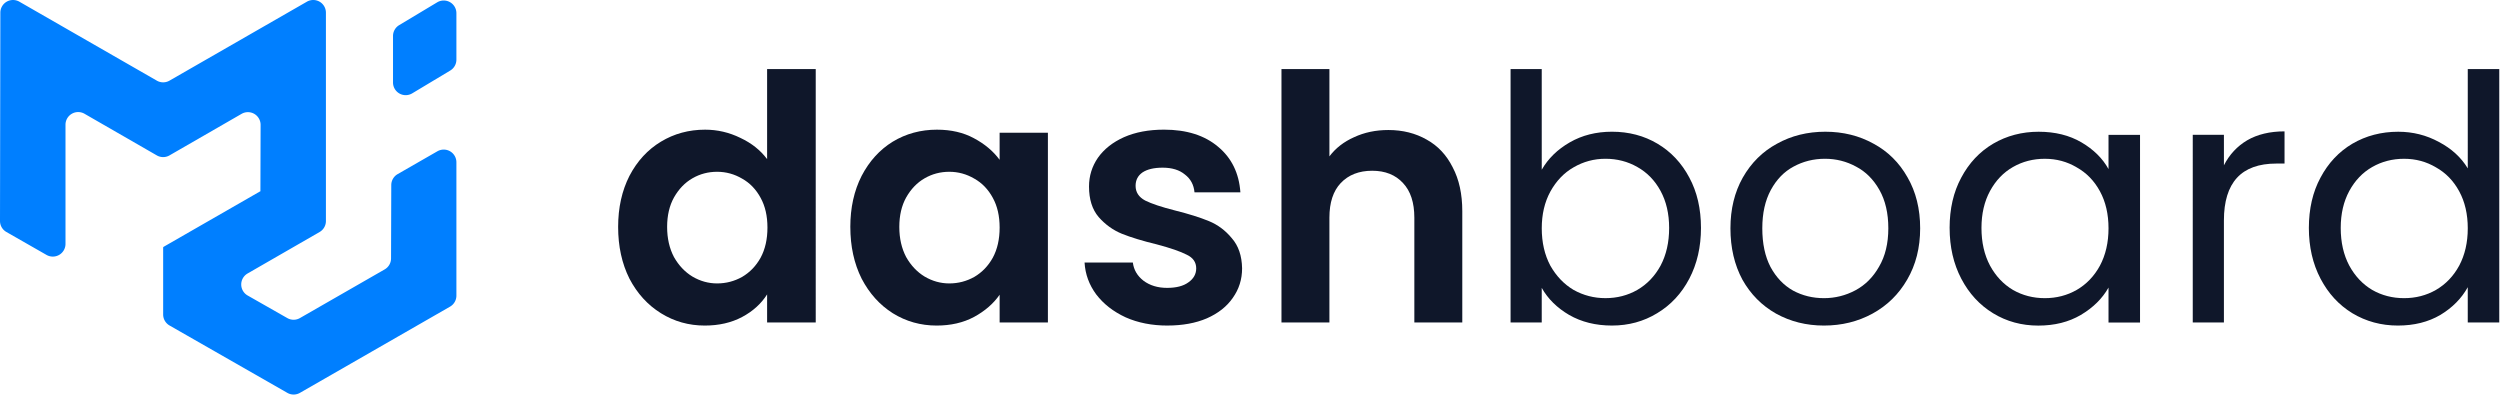 <?xml version="1.0" encoding="UTF-8" standalone="no"?>
<svg
   viewBox="0 0 182.4 28.794"
   width="760"
   height="120"
   version="1.1"
   id="svg10"
   sodipodi:docname="logo.svg"
   inkscape:version="1.1.2 (b8e25be833, 2022-02-05)"
   xmlns:inkscape="http://www.inkscape.org/namespaces/inkscape"
   xmlns:sodipodi="http://sodipodi.sourceforge.net/DTD/sodipodi-0.dtd"
   xmlns="http://www.w3.org/2000/svg"
   xmlns:svg="http://www.w3.org/2000/svg">
  <defs
     id="defs14" />
  <sodipodi:namedview
     id="namedview12"
     pagecolor="#ffffff"
     bordercolor="#666666"
     borderopacity="1.0"
     inkscape:pageshadow="2"
     inkscape:pageopacity="0.0"
     inkscape:pagecheckerboard="0"
     showgrid="false"
     inkscape:zoom="0.36221662"
     inkscape:cx="260.89361"
     inkscape:cy="-60.737136"
     inkscape:window-width="1920"
     inkscape:window-height="1027"
     inkscape:window-x="-8"
     inkscape:window-y="-8"
     inkscape:window-maximized="1"
     inkscape:current-layer="svg10" />
  <g
     style="fill:none"
     id="g870"
     transform="matrix(0.925,0,0,0.925,-9.2416168e-4,-0.676)">
    <path
       fill-rule="evenodd"
       clip-rule="evenodd"
       d="m 30.343,21.976 a 1,1 0 0 0 0.502,-0.864 l 0.018,-5.787 a 1,1 0 0 1 0.502,-0.864 l 3.137,-1.802 A 1,1 0 0 1 36,13.526 v 10.521 a 1,1 0 0 1 -0.502,0.867 l -11.839,6.8 a 1,1 0 0 1 -0.994,0.001 L 13.374,26.401 A 1,1 0 0 1 12.87,25.533 v -5.305 c 0,-0.006 0.007,-0.01 0.013,-0.007 0.005,0.003 0.012,0 0.012,-0.007 v -0.006 c 0,-0.004 0.002,-0.008 0.006,-0.01 l 7.652,-4.396 c 0.007,-0.004 0.004,-0.015 -0.004,-0.015 a 0.008,0.008 0 0 1 -0.008,-0.008 l 0.015,-5.201 a 1,1 0 0 0 -1.5,-0.87 l -5.687,3.277 a 1,1 0 0 1 -0.998,0 L 6.666,9.7 a 1,1 0 0 0 -1.499,0.866 v 9.4 A 1,1 0 0 1 3.671,20.835 L 0.505,19.025 A 1,1 0 0 1 0.001,18.155 L 0.029,1.725 A 1,1 0 0 1 1.527,0.86 l 10.845,6.229 a 1,1 0 0 0 0.996,0 L 24.21,0.86 a 1,1 0 0 1 1.498,0.868 v 16.434 a 1,1 0 0 1 -0.501,0.867 l -5.678,3.27 a 1,1 0 0 0 0.004,1.735 l 3.132,1.783 a 1,1 0 0 0 0.993,-0.002 z M 31,7.234 a 1,1 0 0 0 1.514,0.857 l 3,-1.8 A 1,1 0 0 0 36,5.434 V 1.766 A 1,1 0 0 0 34.486,0.91 l -3,1.8 A 1,1 0 0 0 31,3.567 v 3.668 z"
       fill="#007fff"
       id="path861" />
  </g>
  <g
     aria-label="dashboard"
     id="text16316"
     style="font-weight:600;font-size:25.213px;line-height:1.25;font-family:Poppins;-inkscape-font-specification:'Poppins, Semi-Bold';fill:#0f172a;stroke-width:0.63"
     transform="matrix(0.991,0,0,0.991,1.588,0.125)">
    <path
       d="m 43.906,16.578 q 0,-2.118 0.832,-3.757 0.857,-1.639 2.32,-2.521 1.462,-0.882 3.252,-0.882 1.361,0 2.597,0.605 1.235,0.58 1.967,1.563 V 4.955 h 3.58 V 23.612 h -3.58 v -2.067 q -0.656,1.034 -1.841,1.664 -1.185,0.63 -2.748,0.63 -1.765,0 -3.227,-0.908 -1.462,-0.908 -2.32,-2.547 -0.832,-1.664 -0.832,-3.807 z m 10.993,0.05 q 0,-1.286 -0.504,-2.194 -0.504,-0.933 -1.361,-1.412 -0.857,-0.504 -1.841,-0.504 -0.983,0 -1.815,0.479 -0.832,0.479 -1.361,1.412 -0.504,0.908 -0.504,2.168 0,1.261 0.504,2.219 0.529,0.933 1.361,1.437 0.857,0.504 1.815,0.504 0.983,0 1.841,-0.479 0.857,-0.504 1.361,-1.412 0.504,-0.933 0.504,-2.219 z"
       id="path19950" />
    <path
       d="m 61,16.578 q 0,-2.118 0.832,-3.757 0.857,-1.639 2.294,-2.521 1.462,-0.882 3.252,-0.882 1.563,0 2.723,0.63 1.185,0.63 1.891,1.588 V 9.644 h 3.555 V 23.612 H 71.993 v -2.042 q -0.681,0.983 -1.891,1.639 -1.185,0.63 -2.748,0.63 -1.765,0 -3.227,-0.908 -1.437,-0.908 -2.294,-2.547 -0.832,-1.664 -0.832,-3.807 z m 10.993,0.05 q 0,-1.286 -0.504,-2.194 -0.504,-0.933 -1.361,-1.412 -0.857,-0.504 -1.841,-0.504 -0.983,0 -1.815,0.479 -0.832,0.479 -1.361,1.412 -0.504,0.908 -0.504,2.168 0,1.261 0.504,2.219 0.529,0.933 1.361,1.437 0.857,0.504 1.815,0.504 0.983,0 1.841,-0.479 0.857,-0.504 1.361,-1.412 0.504,-0.933 0.504,-2.219 z"
       id="path19952" />
    <path
       d="m 84.347,23.839 q -1.714,0 -3.076,-0.605 -1.361,-0.63 -2.168,-1.689 -0.782,-1.059 -0.857,-2.345 h 3.555 q 0.101,0.807 0.782,1.336 0.706,0.529 1.74,0.529 1.009,0 1.563,-0.403 0.58,-0.403 0.58,-1.034 0,-0.681 -0.706,-1.009 -0.681,-0.353 -2.194,-0.756 -1.563,-0.378 -2.572,-0.782 -0.983,-0.403 -1.714,-1.235 -0.706,-0.832 -0.706,-2.244 0,-1.16 0.656,-2.118 0.681,-0.958 1.916,-1.513 1.261,-0.555 2.95,-0.555 2.496,0 3.984,1.261 1.488,1.235 1.639,3.353 h -3.379 q -0.076,-0.832 -0.706,-1.311 -0.605,-0.504 -1.639,-0.504 -0.958,0 -1.488,0.353 -0.504,0.353 -0.504,0.983 0,0.706 0.706,1.084 0.706,0.353 2.194,0.731 1.513,0.378 2.496,0.782 0.983,0.403 1.689,1.261 0.731,0.832 0.756,2.219 0,1.21 -0.681,2.168 -0.656,0.958 -1.916,1.513 -1.235,0.529 -2.899,0.529 z"
       id="path19954" />
    <path
       d="m 100.609,9.443 q 1.588,0 2.824,0.706 1.235,0.681 1.916,2.042 0.706,1.336 0.706,3.227 v 8.194 h -3.53 v -7.715 q 0,-1.664 -0.832,-2.547 -0.832,-0.908 -2.269,-0.908 -1.462,0 -2.32,0.908 -0.832,0.882 -0.832,2.547 v 7.715 H 92.743 V 4.955 h 3.53 v 6.429 q 0.681,-0.908 1.815,-1.412 1.135,-0.529 2.521,-0.529 z"
       id="path19956" />
    <path
       d="m 111.905,12.367 q 0.706,-1.235 2.067,-2.017 1.361,-0.782 3.101,-0.782 1.866,0 3.353,0.882 1.488,0.882 2.345,2.496 0.857,1.588 0.857,3.706 0,2.093 -0.857,3.732 -0.857,1.639 -2.37,2.547 -1.488,0.908 -3.328,0.908 -1.79,0 -3.152,-0.782 -1.336,-0.782 -2.017,-1.992 v 2.547 h -2.294 V 4.955 h 2.294 z m 9.379,4.286 q 0,-1.563 -0.63,-2.723 -0.63,-1.16 -1.714,-1.765 -1.059,-0.605 -2.345,-0.605 -1.261,0 -2.345,0.63 -1.059,0.605 -1.714,1.79 -0.63,1.16 -0.63,2.698 0,1.563 0.63,2.748 0.656,1.16 1.714,1.79 1.084,0.605 2.345,0.605 1.286,0 2.345,-0.605 1.084,-0.63 1.714,-1.79 0.63,-1.185 0.63,-2.773 z"
       style="font-weight:normal;-inkscape-font-specification:'Poppins, Normal'"
       id="path19958" />
    <path
       d="m 132.68,23.839 q -1.941,0 -3.53,-0.882 -1.563,-0.882 -2.471,-2.496 -0.882,-1.639 -0.882,-3.782 0,-2.118 0.908,-3.732 0.933,-1.639 2.521,-2.496 1.588,-0.882 3.555,-0.882 1.967,0 3.555,0.882 1.588,0.857 2.496,2.471 0.933,1.614 0.933,3.757 0,2.143 -0.958,3.782 -0.933,1.614 -2.546,2.496 -1.614,0.882 -3.58,0.882 z m 0,-2.017 q 1.235,0 2.32,-0.58 1.084,-0.58 1.74,-1.74 0.681,-1.16 0.681,-2.824 0,-1.664 -0.656,-2.824 -0.656,-1.16 -1.714,-1.714 -1.059,-0.58 -2.294,-0.58 -1.261,0 -2.32,0.58 -1.034,0.555 -1.664,1.714 -0.63,1.16 -0.63,2.824 0,1.689 0.605,2.849 0.63,1.16 1.664,1.74 1.034,0.555 2.269,0.555 z"
       style="font-weight:normal;-inkscape-font-specification:'Poppins, Normal'"
       id="path19960" />
    <path
       d="m 141.933,16.654 q 0,-2.118 0.857,-3.706 0.857,-1.614 2.345,-2.496 1.513,-0.882 3.353,-0.882 1.815,0 3.152,0.782 1.336,0.782 1.992,1.967 v -2.521 h 2.32 v 13.817 h -2.32 v -2.572 q -0.681,1.21 -2.042,2.017 -1.336,0.782 -3.126,0.782 -1.841,0 -3.328,-0.908 -1.488,-0.908 -2.345,-2.547 -0.857,-1.639 -0.857,-3.732 z m 11.699,0.025 q 0,-1.563 -0.63,-2.723 -0.63,-1.16 -1.714,-1.765 -1.059,-0.63 -2.345,-0.63 -1.286,0 -2.345,0.605 -1.059,0.605 -1.689,1.765 -0.63,1.16 -0.63,2.723 0,1.588 0.63,2.773 0.63,1.16 1.689,1.79 1.059,0.605 2.345,0.605 1.286,0 2.345,-0.605 1.084,-0.63 1.714,-1.79 0.63,-1.185 0.63,-2.748 z"
       style="font-weight:normal;-inkscape-font-specification:'Poppins, Normal'"
       id="path19962" />
    <path
       d="m 162.129,12.04 q 0.605,-1.185 1.714,-1.841 1.135,-0.656 2.748,-0.656 v 2.37 h -0.605 q -3.858,0 -3.858,4.185 v 7.513 h -2.294 V 9.796 h 2.294 z"
       style="font-weight:normal;-inkscape-font-specification:'Poppins, Normal'"
       id="path19964" />
    <path
       d="m 168.382,16.654 q 0,-2.118 0.857,-3.706 0.857,-1.614 2.345,-2.496 1.513,-0.882 3.379,-0.882 1.614,0 3,0.756 1.387,0.731 2.118,1.941 V 4.955 H 182.4 V 23.612 h -2.32 v -2.597 q -0.681,1.235 -2.017,2.042 -1.336,0.782 -3.126,0.782 -1.841,0 -3.353,-0.908 -1.488,-0.908 -2.345,-2.547 -0.857,-1.639 -0.857,-3.732 z m 11.699,0.025 q 0,-1.563 -0.63,-2.723 -0.63,-1.16 -1.714,-1.765 -1.059,-0.63 -2.345,-0.63 -1.286,0 -2.345,0.605 -1.059,0.605 -1.689,1.765 -0.63,1.16 -0.63,2.723 0,1.588 0.63,2.773 0.63,1.16 1.689,1.79 1.059,0.605 2.345,0.605 1.286,0 2.345,-0.605 1.084,-0.63 1.714,-1.79 0.63,-1.185 0.63,-2.748 z"
       style="font-weight:normal;-inkscape-font-specification:'Poppins, Normal'"
       id="path19966" />
  </g>
</svg>

